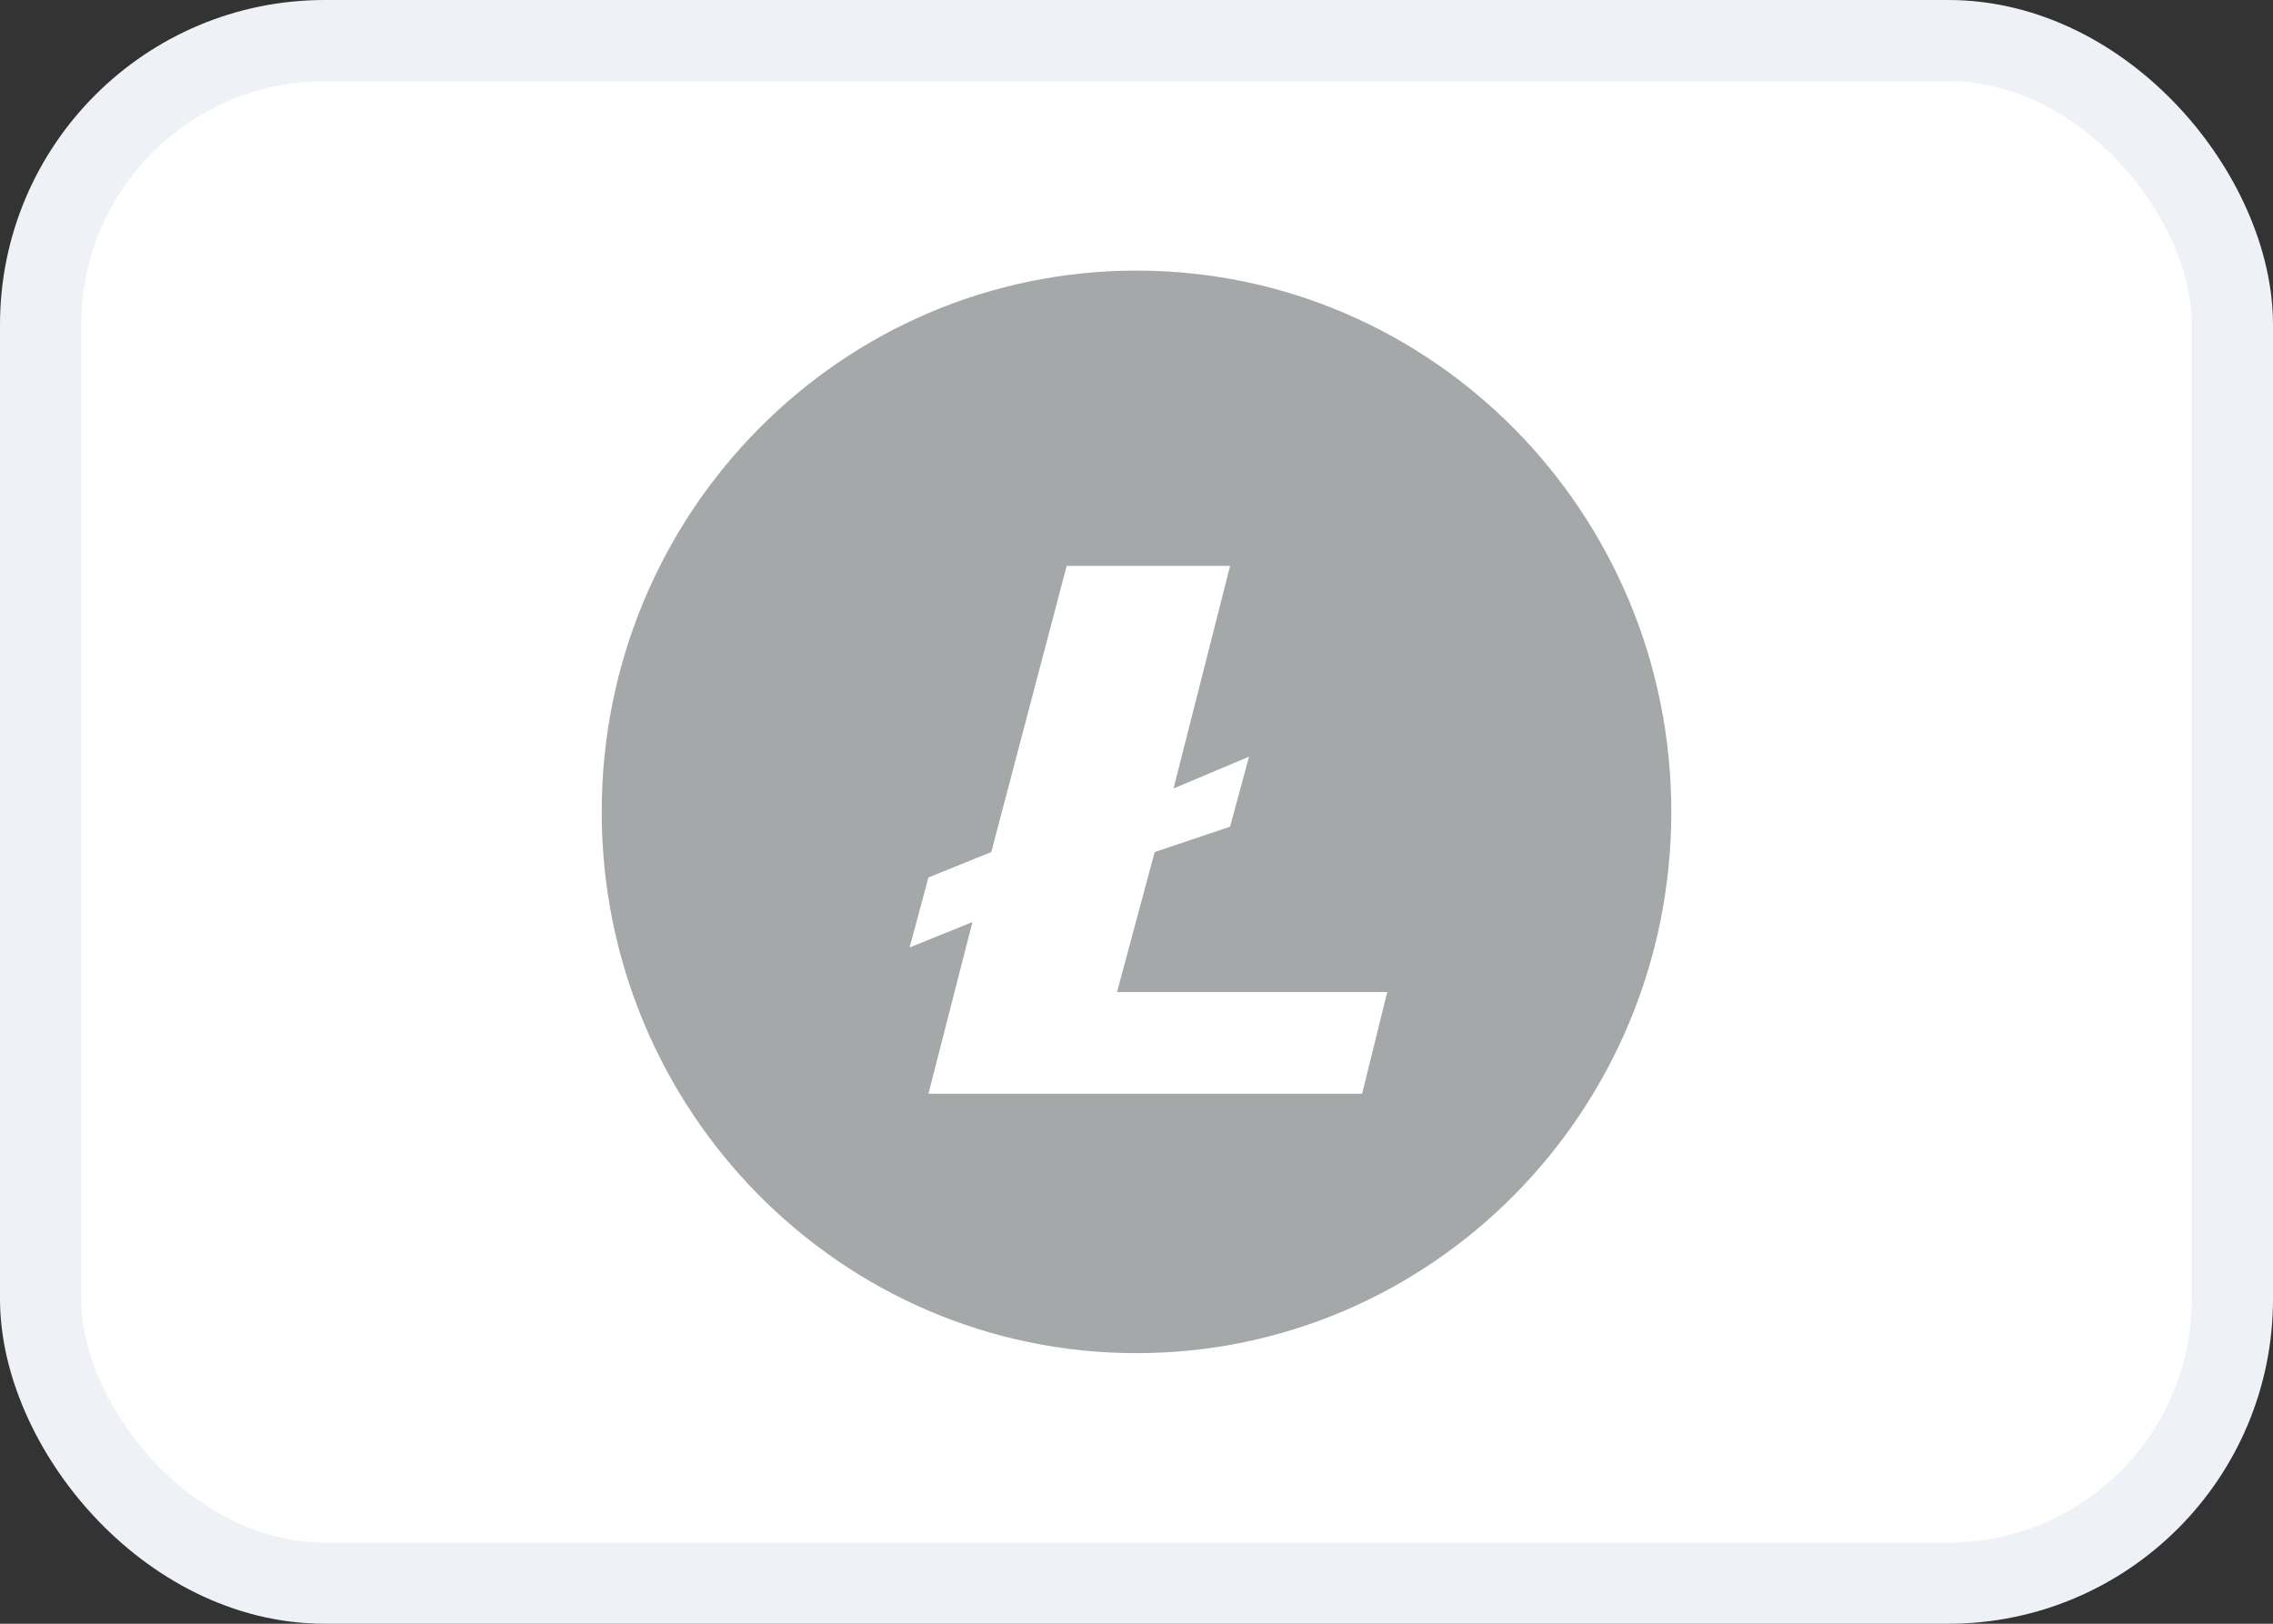 <svg width="28" height="20" viewBox="0 0 28 20" fill="none" xmlns="http://www.w3.org/2000/svg">
<rect x="0" y="0" width="28" height="20" fill="#333333" stroke="none"/>
<rect x="0.5" y="0.5" width="27" height="19" rx="3.5" fill="white"/>
<path fill-rule="evenodd" clip-rule="evenodd" d="M20.588 10C20.588 13.682 17.638 16.667 14 16.667C10.361 16.667 7.412 13.682 7.412 10C7.412 6.318 10.361 3.333 14 3.333C17.638 3.333 20.588 6.318 20.588 10ZM12.211 10.495L13.14 6.97H15.153L14.456 9.712L15.386 9.32L15.153 10.182L14.224 10.495L13.76 12.219H17.089L16.779 13.472H11.437L11.979 11.357L11.205 11.67L11.437 10.808L12.211 10.495Z" fill="#A5A8A9"/>
<rect x="0.5" y="0.5" width="27" height="19" rx="3.5" stroke="#EEF2F6"/>
</svg>

